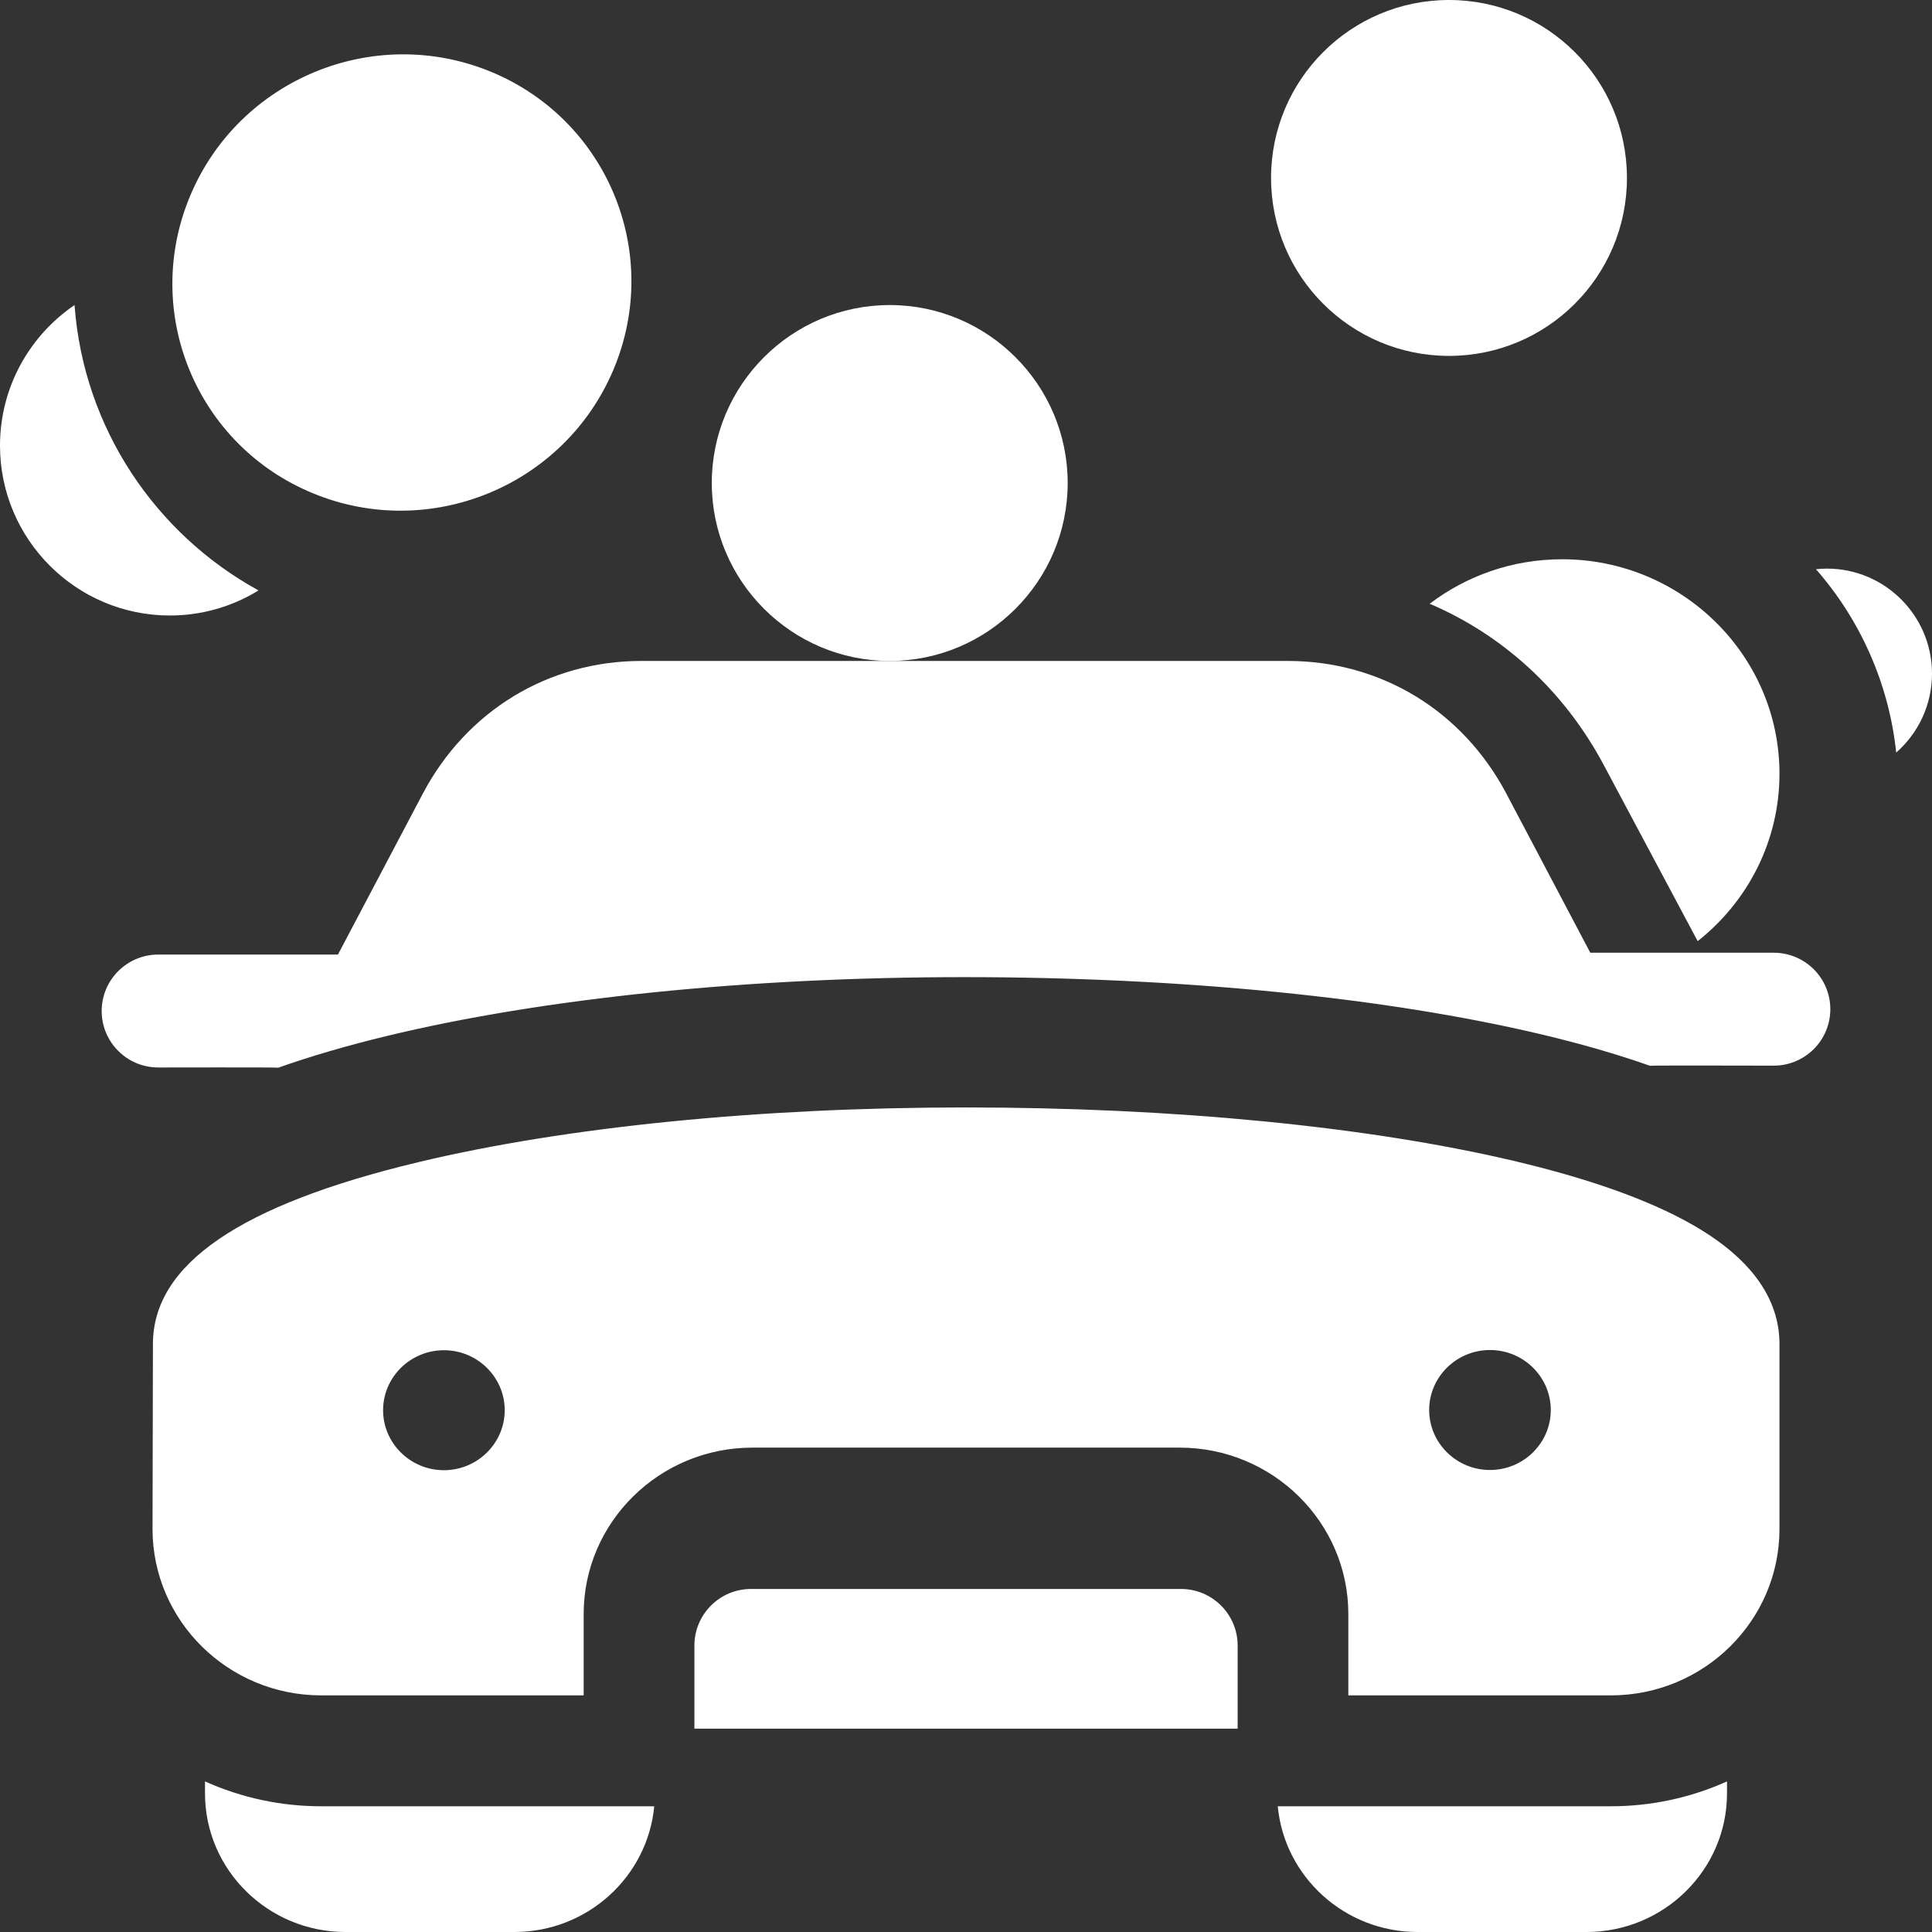 <svg width="38" height="38" viewBox="0 0 38 38" fill="none" xmlns="http://www.w3.org/2000/svg">
<rect x="0" y="0" width="38" height="38" fill="#333333" stroke="none"/>
<g clip-path="url(#clip0_40_10967)">
<path d="M23.229 31.253H14.771C14.157 31.253 13.658 31.752 13.658 32.366V34H24.343V32.366C24.343 31.752 23.843 31.253 23.229 31.253ZM35.935 11.184C35.862 11.184 35.79 11.188 35.718 11.196C36.581 12.182 37.151 13.43 37.296 14.802C37.727 14.424 38 13.868 38 13.25C38 12.111 37.074 11.184 35.935 11.184ZM5.085 11.613C3.061 10.504 1.643 8.422 1.466 6C0.582 6.602 0 7.616 0 8.765C0 10.607 1.498 12.106 3.34 12.106C3.956 12.107 4.56 11.936 5.085 11.613Z" fill="white"/>
<path d="M12.069 7.263C13.03 4.971 11.945 2.35 9.645 1.407C7.346 0.465 4.702 1.558 3.741 3.85C2.779 6.142 3.864 8.764 6.164 9.706C8.464 10.649 11.107 9.555 12.069 7.263Z" fill="white"/>
<path d="M17.5 13C19.43 13 21 11.43 21 9.5C21 7.57 19.43 6 17.5 6C15.57 6 14 7.57 14 9.5C14 11.43 15.57 13 17.5 13Z" fill="white"/>
<path d="M28.5 7C30.433 7 32 5.433 32 3.5C32 1.567 30.433 0 28.5 0C26.567 0 25 1.567 25 3.5C25 5.433 26.567 7 28.5 7Z" fill="white"/>
<path d="M34.886 18.739H31.279C30.377 17.03 29.632 15.617 29.632 15.617C28.768 13.978 27.159 13 25.328 13H12.617C10.787 13 9.178 13.977 8.314 15.614C7.758 16.668 7.202 17.721 6.647 18.775H3.113C2.499 18.775 2 19.272 2 19.886C2 20.499 2.499 20.996 3.113 20.996C3.113 20.996 5.478 20.991 5.474 21C6.112 20.774 6.821 20.567 7.606 20.377C10.693 19.631 14.727 19.219 18.965 19.219C23.234 19.219 27.269 19.62 30.326 20.347C31.101 20.531 31.811 20.737 32.452 20.962C32.448 20.954 34.886 20.96 34.886 20.96C35.502 20.96 36 20.463 36 19.849C36 19.236 35.502 18.739 34.886 18.739Z" fill="white"/>
<path d="M28.12 11.875C29.561 12.49 30.764 13.584 31.544 15.047C31.544 15.047 32.905 17.599 33.391 18.511C34.371 17.738 35 16.549 35 15.218C35 12.892 33.081 11 30.724 11C29.744 11 28.842 11.327 28.12 11.875ZM33.264 24.075C32.42 23.597 31.241 23.178 29.761 22.83C26.889 22.154 23.063 21.782 18.99 21.782C14.951 21.782 11.13 22.164 8.229 22.858C4.716 23.699 3.008 24.869 3.008 26.435L3 30.073C3 31.878 4.488 33.346 6.318 33.346H11.48V31.746C11.48 29.941 12.969 28.473 14.799 28.473H23.202C25.031 28.473 26.52 29.941 26.52 31.746V33.346H31.682C33.512 33.346 35 31.878 35 30.073V26.437C35 25.521 34.416 24.726 33.264 24.075ZM8.731 28.917C8.072 28.917 7.535 28.387 7.535 27.737C7.535 27.087 8.072 26.557 8.731 26.557C9.39 26.557 9.927 27.087 9.927 27.737C9.927 28.387 9.39 28.917 8.731 28.917ZM29.306 28.913C28.647 28.913 28.11 28.383 28.11 27.733C28.11 27.083 28.647 26.553 29.306 26.553C29.965 26.553 30.502 27.083 30.502 27.733C30.502 28.383 29.965 28.913 29.306 28.913ZM4.032 35.038V35.274C4.032 36.777 5.272 38 6.796 38H10.117C11.554 38 12.738 36.912 12.868 35.527H6.318C5.529 35.528 4.75 35.361 4.032 35.038ZM25.132 35.527C25.262 36.912 26.446 38 27.884 38H31.204C32.728 38 33.968 36.777 33.968 35.274V35.038C33.25 35.361 32.471 35.528 31.682 35.527H25.132V35.527Z" fill="white"/>
</g>
<defs>
<clipPath id="clip0_40_10967">
<rect width="38" height="38" fill="white"/>
</clipPath>
</defs>
</svg>
